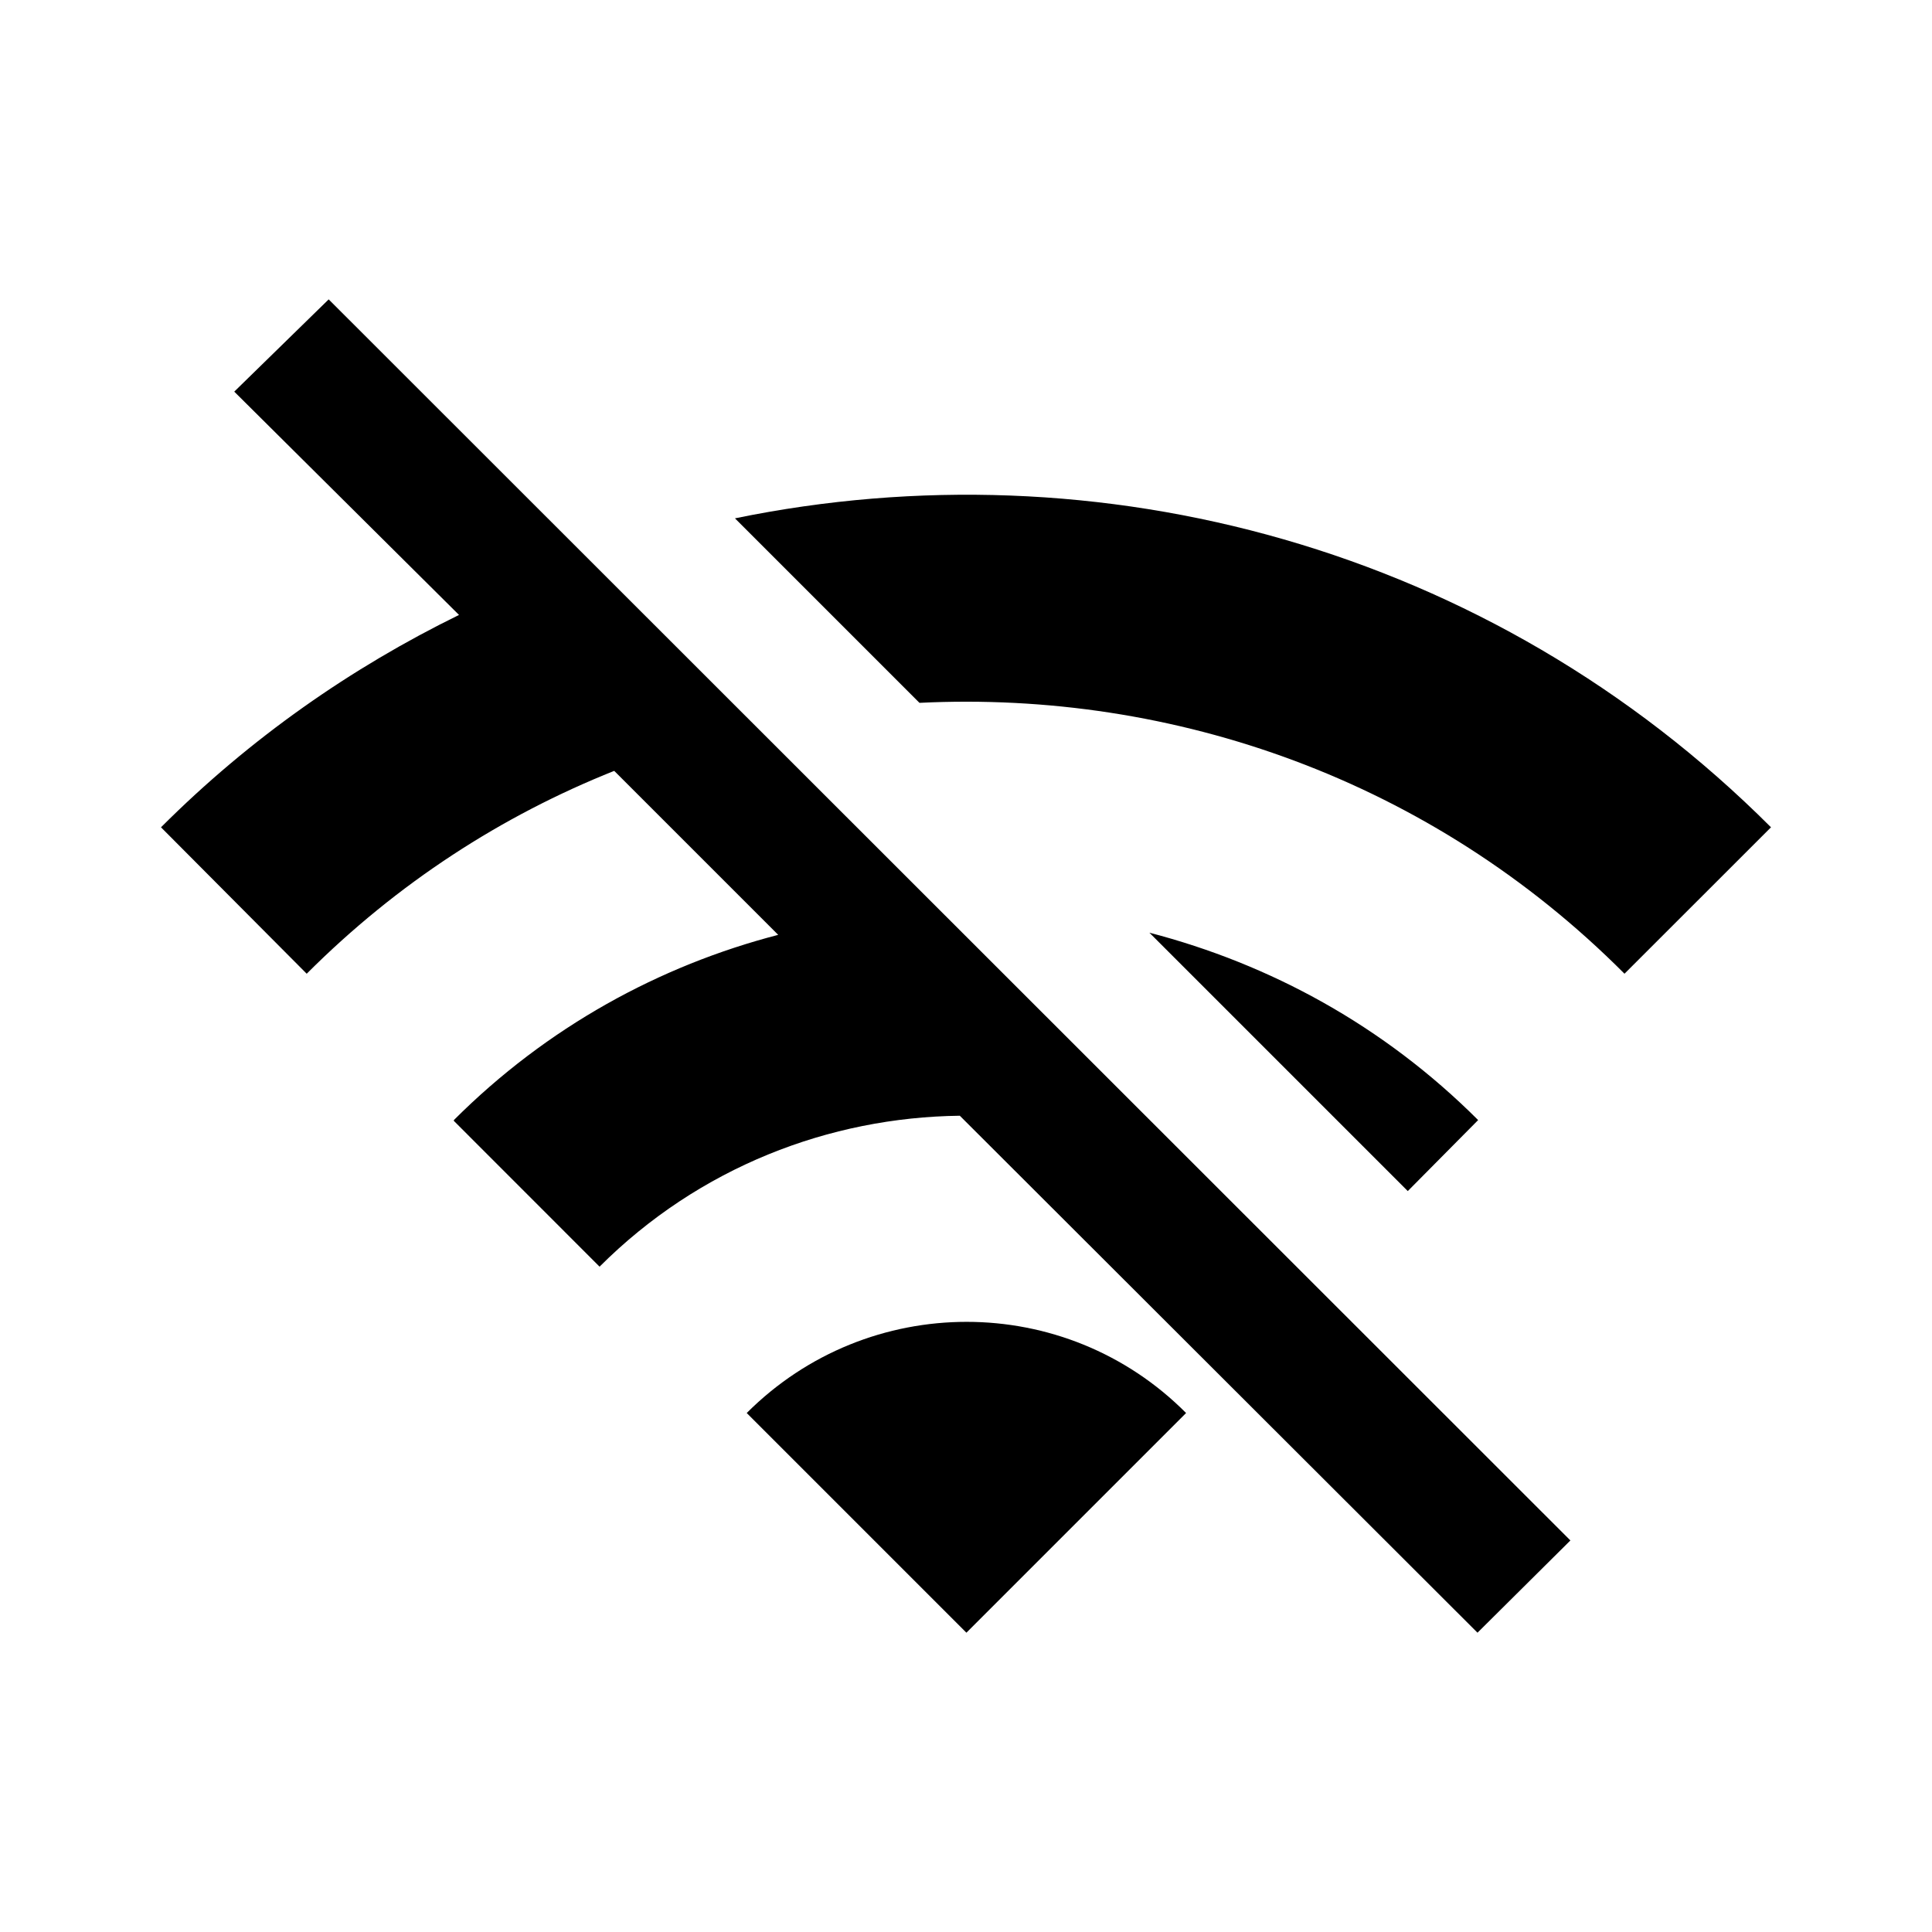 <svg version="1.1" id="master" xmlns="http://www.w3.org/2000/svg" xmlns:xlink="http://www.w3.org/1999/xlink" x="0px" y="0px"
	 width="24px" height="24px" viewBox="0 0 24 24" enable-background="new 0 0 24 24" xml:space="preserve">
<path d="M22,10.277c-3.492-3.493-8.358-4.766-12.87-3.838l2.292,2.292c3.156-0.155,6.357,0.955,8.758,3.365L22,10.277z
	 M18.362,13.914c-1.174-1.173-2.583-1.937-4.084-2.328l3.21,3.21L18.362,13.914z M2.91,4.865l2.792,2.774
	C4.365,8.294,3.11,9.167,2,10.277l1.81,1.819c1.127-1.128,2.428-1.965,3.82-2.52l2.037,2.037c-1.473,0.382-2.874,1.146-4.029,2.301
	v0.01l1.81,1.811c1.237-1.236,2.855-1.855,4.475-1.875l6.431,6.422l1.154-1.146L4.083,3.719L2.91,4.865z M9.276,17.553l2.729,2.729
	l2.729-2.729C13.232,16.043,10.786,16.043,9.276,17.553z"/>
</svg>
